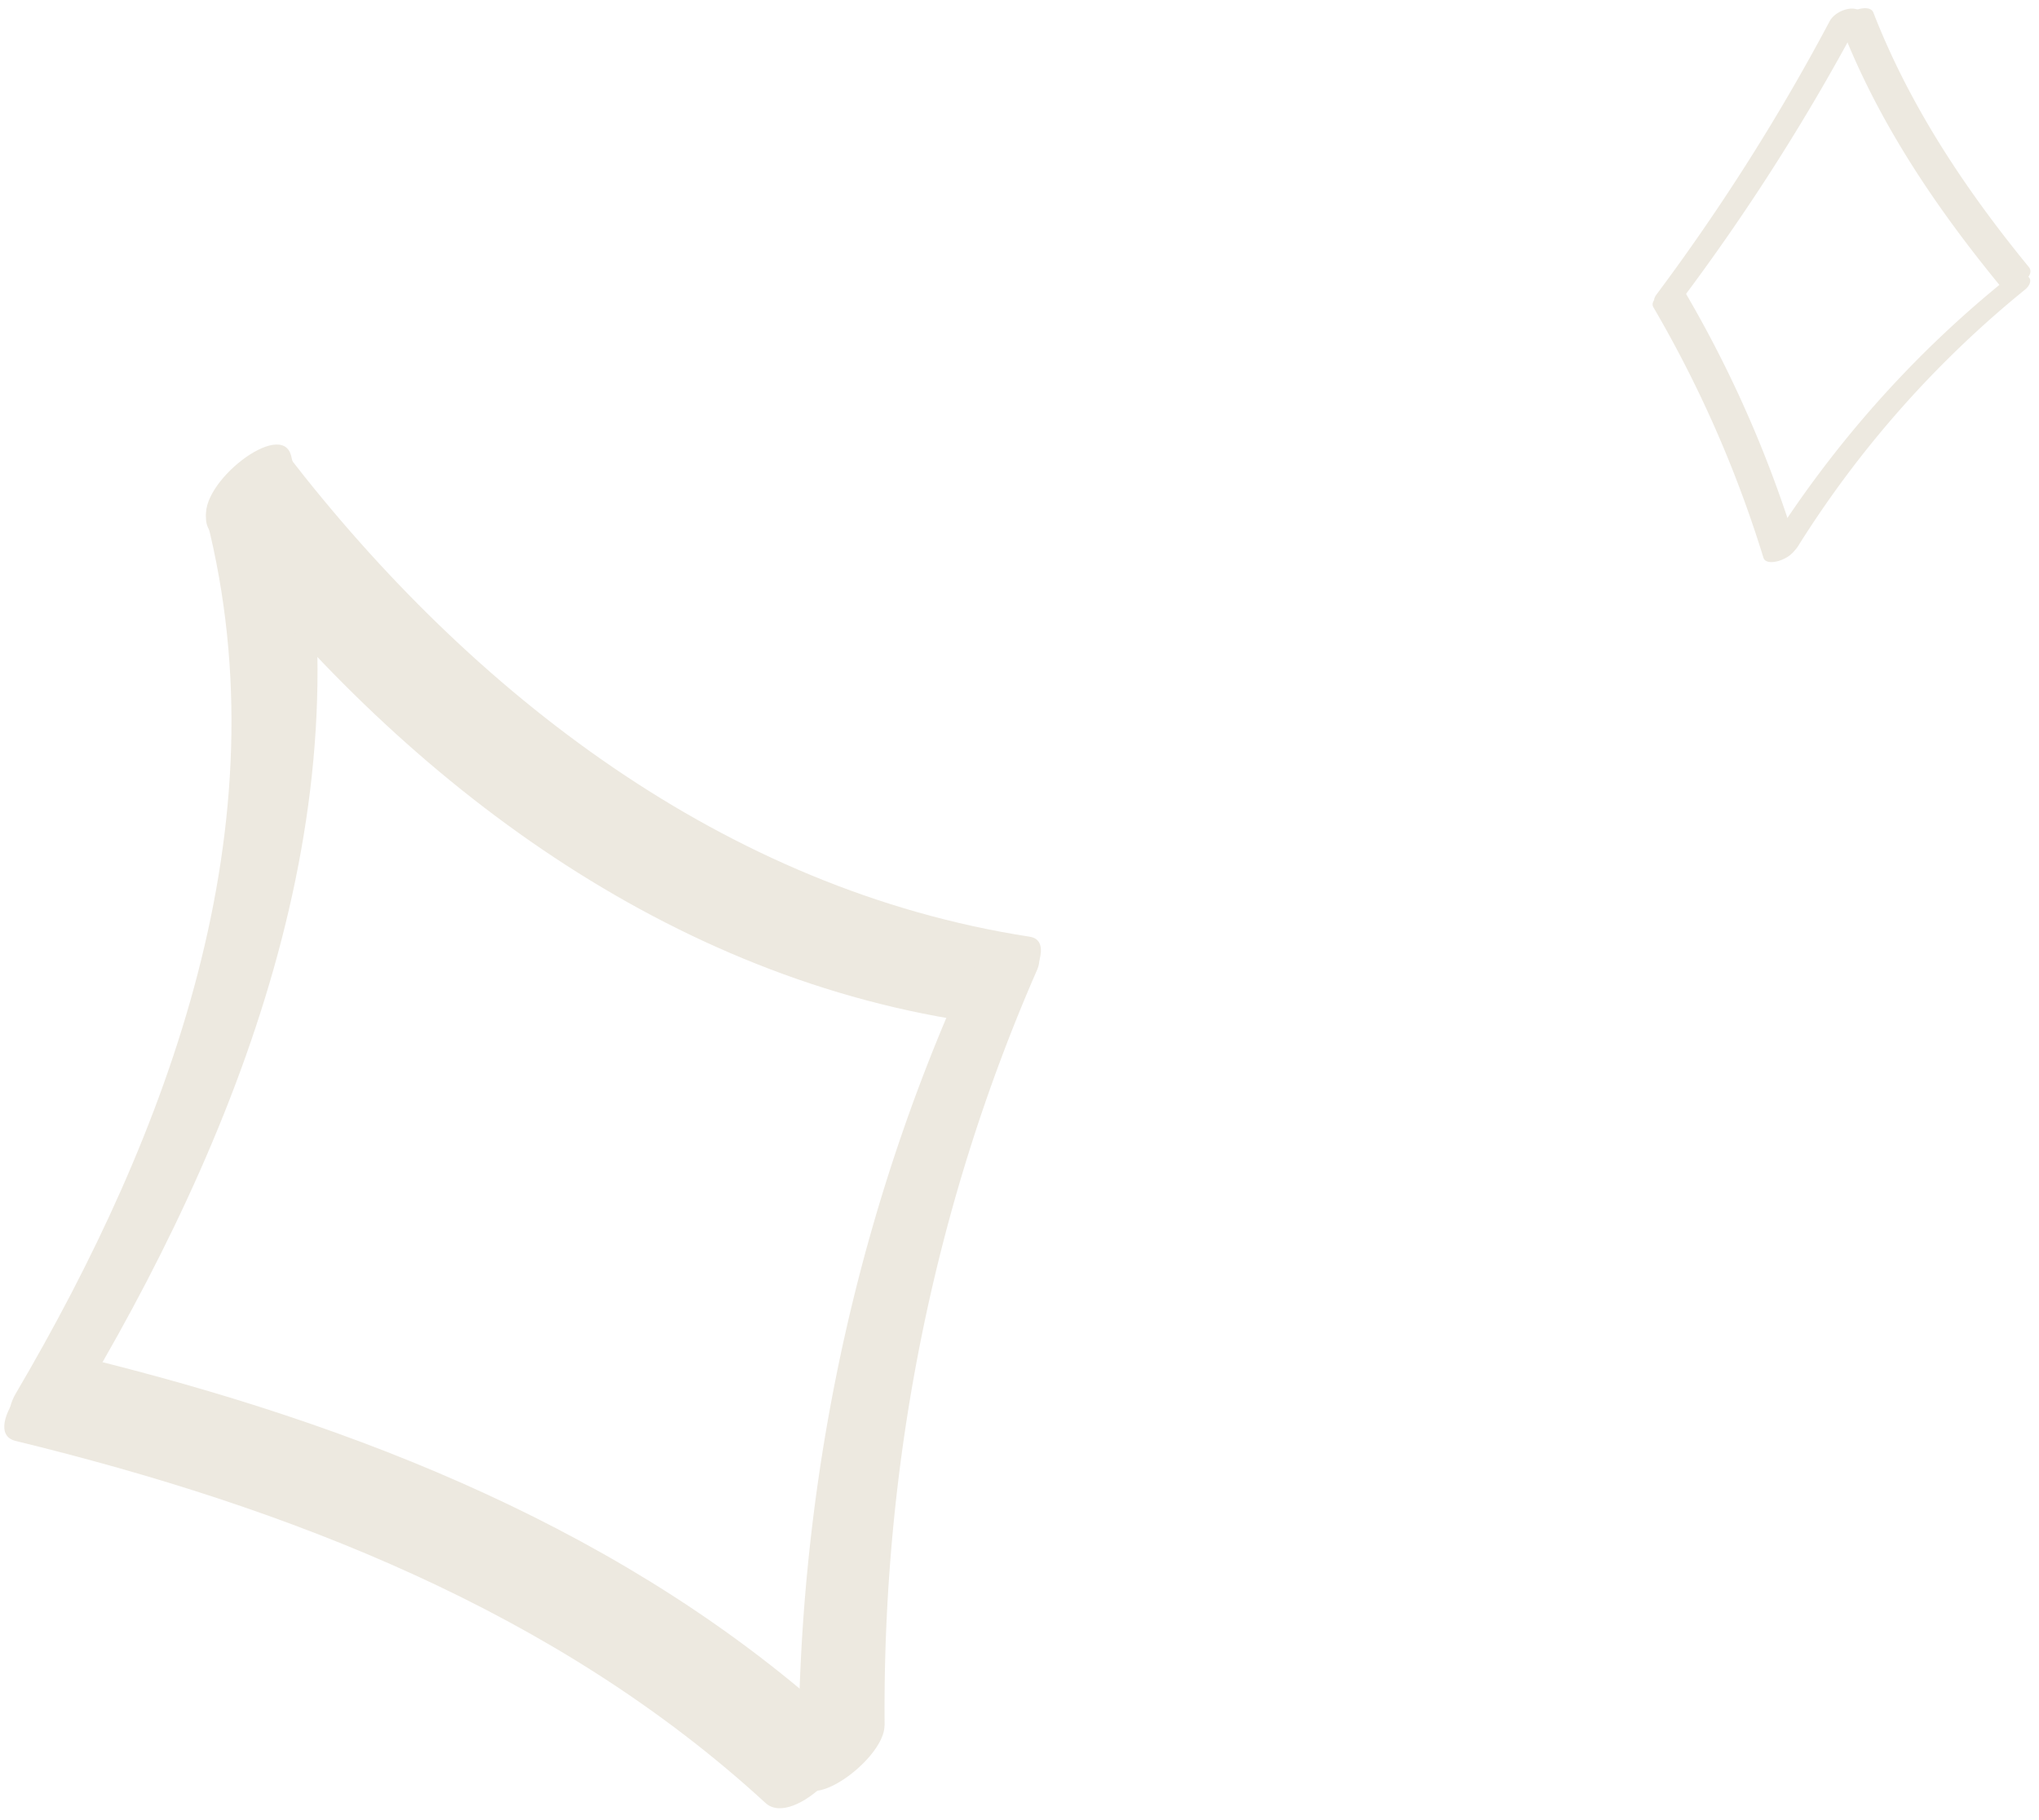 <svg width="177" height="158" fill="none" xmlns="http://www.w3.org/2000/svg"><path d="M7.595 120.523c14.217-24.14 24.83-52.775 17.677-80.947-.82-3.264-8.122 2.425-7.331 5.542 6.715 26.515-3.233 53.183-16.583 75.896-.826 1.404-.937 3.433 1.088 3.491 2.025.058 4.23-2.36 5.181-3.973l-.032-.009Z" fill="#EDE9E0"/><path d="M18.26 46.19c16.216 21 38.788 38.36 65.55 42.47 2.074.33 4.12-1.37 5.286-2.942.568-.765 2.37-4.07.277-4.389-26.443-4.076-48.413-21.1-64.424-41.84-1.872-2.438-8.792 3.958-6.67 6.689l-.02.011ZM1.382 125.119c23.622 5.759 46.93 14.755 65.069 31.428 2.454 2.266 9.076-4.504 6.67-6.688-18.439-16.909-42.2-26.216-66.21-32.079-3.103-.745-8.838 6.522-5.561 7.331l.02-.012.012.02Z" fill="#EDE9E0"/><path d="M76.792 149.839c-.2-22.555 4.175-44.887 13.212-65.573.8-1.827-.71-2.837-2.376-2.366-2.195.64-3.859 2.719-4.723 4.718-9.23 21.153-13.785 44.216-13.585 67.29.045 4.284 7.483-1.074 7.46-4.089l.012.02Zm69.393-124.085A186.66 186.66 0 0 0 161.54 1.53c.346-.642-.488-.818-.913-.78-.67.057-1.471.477-1.804 1.101a183.438 183.438 0 0 1-15.041 23.739c-.38.51-.185.955.435 1.033.658.08 1.576-.332 1.975-.87l-.007.001Z" fill="#EDE9E0"/><path d="M159.831 2.33c3.216 8.282 8.193 15.645 13.748 22.428.628.773 3.322-.61 2.536-1.576-5.463-6.676-10.326-13.944-13.491-22.089-.392-1.008-3.198.19-2.793 1.237Zm-16.307 24.345c4 6.84 7.211 14.13 9.553 21.747.306.996 3.137-.134 2.793-1.236a103.172 103.172 0 0 0-9.554-21.747c-.582-.988-3.314.344-2.792 1.236Z" fill="#EDE9E0"/><path d="M156.075 47.436a90.735 90.735 0 0 1 19.729-22.304c.407-.331.694-.949.085-1.221-.609-.272-1.557.201-2.025.581-8.032 6.525-14.955 14.386-20.514 23.266-.394.626.526.813.922.78a2.439 2.439 0 0 0 1.803-1.102Z" fill="#EDE9E0"/></svg>